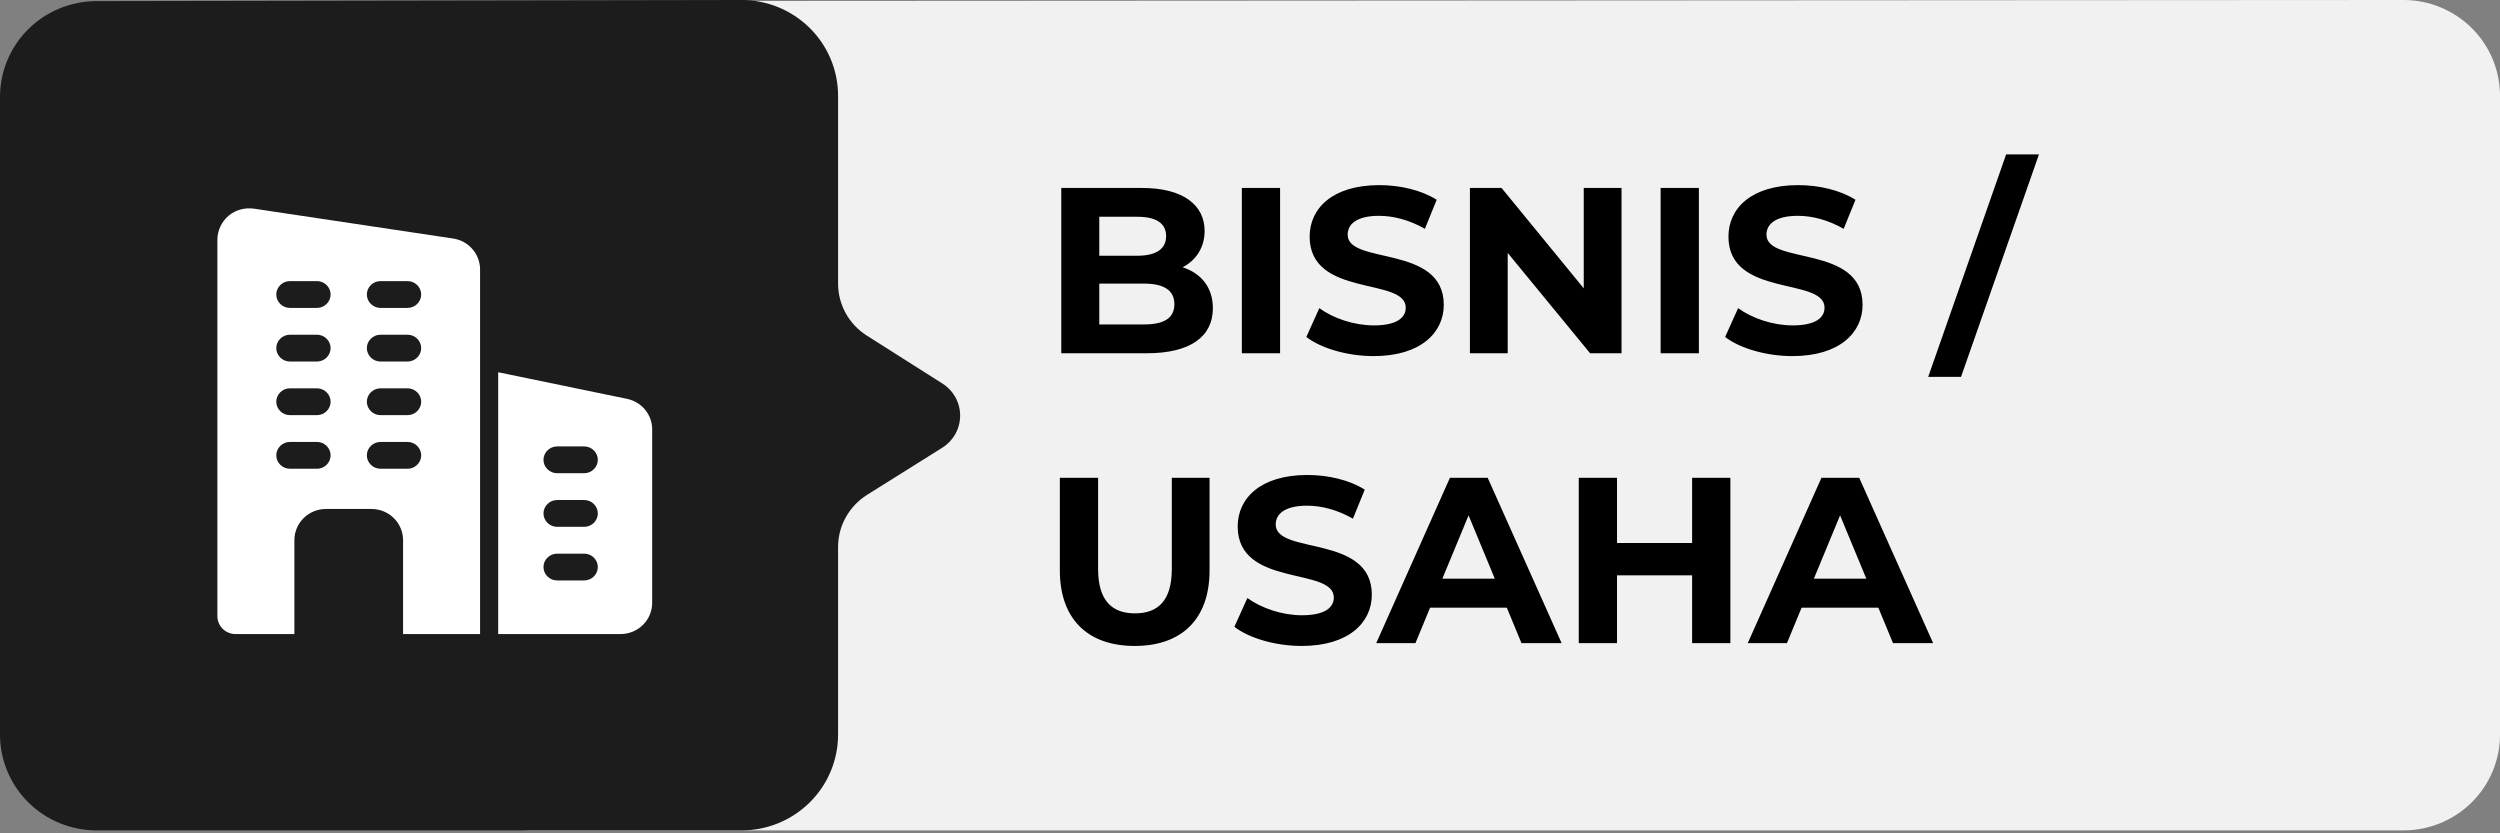<svg width="276" height="92" viewBox="0 0 276 92" fill="none" xmlns="http://www.w3.org/2000/svg">
<rect x="0" y="0" width="276" height="92" fill="#808080" stroke="none"/>
<path fill-rule="evenodd" clip-rule="evenodd" d="M276 10.571C276 7.768 274.877 5.079 272.878 3.096C270.879 1.114 268.169 0 265.342 0L58.658 0.125C55.831 0.125 53.12 1.239 51.122 3.221C49.123 5.204 48 7.893 48 10.696V81.105C48 83.908 49.123 86.597 51.122 88.579C53.12 90.562 55.831 91.676 58.658 91.676L265.342 91.676C268.169 91.676 270.879 90.562 272.878 88.579C274.877 86.597 276 83.908 276 81.105C276 46.213 276 45.505 276 10.571Z" fill="#F1F1F1"/>
<path d="M130.564 29.51C132.05 28.728 132.989 27.32 132.989 25.495C132.989 22.654 130.643 20.75 126.08 20.75H117.164V39H126.602C131.399 39 133.901 37.175 133.901 34.02C133.901 31.726 132.598 30.162 130.564 29.51ZM125.559 23.931C127.618 23.931 128.739 24.635 128.739 26.069C128.739 27.503 127.618 28.233 125.559 28.233H121.361V23.931H125.559ZM126.289 35.819H121.361V31.309H126.289C128.479 31.309 129.652 32.039 129.652 33.577C129.652 35.142 128.479 35.819 126.289 35.819ZM137.099 39H141.322V20.75H137.099V39ZM151.65 39.313C156.864 39.313 159.393 36.706 159.393 33.656C159.393 26.955 148.782 29.276 148.782 25.912C148.782 24.765 149.747 23.827 152.249 23.827C153.866 23.827 155.613 24.296 157.307 25.261L158.611 22.054C156.916 20.985 154.57 20.438 152.275 20.438C147.087 20.438 144.585 23.019 144.585 26.121C144.585 32.899 155.195 30.553 155.195 33.968C155.195 35.089 154.179 35.924 151.676 35.924C149.486 35.924 147.192 35.142 145.653 34.02L144.22 37.201C145.836 38.453 148.756 39.313 151.65 39.313ZM174.845 20.75V31.831L165.772 20.75H162.279V39H166.45V27.92L175.549 39H179.016V20.75H174.845ZM183.334 39H187.557V20.75H183.334V39ZM197.885 39.313C203.099 39.313 205.628 36.706 205.628 33.656C205.628 26.955 195.017 29.276 195.017 25.912C195.017 24.765 195.982 23.827 198.484 23.827C200.101 23.827 201.848 24.296 203.542 25.261L204.846 22.054C203.151 20.985 200.805 20.438 198.51 20.438C193.322 20.438 190.82 23.019 190.82 26.121C190.82 32.899 201.43 30.553 201.43 33.968C201.43 35.089 200.414 35.924 197.911 35.924C195.721 35.924 193.427 35.142 191.888 34.02L190.455 37.201C192.071 38.453 194.991 39.313 197.885 39.313ZM212.873 41.607H216.497L225.1 17.048H221.476L212.873 41.607ZM125.272 71.313C130.46 71.313 133.536 68.341 133.536 62.97V52.75H129.365V62.814C129.365 66.281 127.879 67.715 125.298 67.715C122.743 67.715 121.231 66.281 121.231 62.814V52.75H117.007V62.97C117.007 68.341 120.084 71.313 125.272 71.313ZM143.706 71.313C148.92 71.313 151.449 68.706 151.449 65.656C151.449 58.955 140.838 61.276 140.838 57.912C140.838 56.765 141.803 55.827 144.306 55.827C145.922 55.827 147.669 56.296 149.364 57.261L150.667 54.054C148.973 52.985 146.626 52.438 144.332 52.438C139.144 52.438 136.641 55.019 136.641 58.121C136.641 64.899 147.252 62.553 147.252 65.968C147.252 67.089 146.235 67.924 143.732 67.924C141.542 67.924 139.248 67.141 137.71 66.02L136.276 69.201C137.892 70.453 140.812 71.313 143.706 71.313ZM167.97 71H172.402L164.242 52.75H160.071L151.937 71H156.264L157.881 67.089H166.354L167.97 71ZM159.237 63.883L162.13 56.896L165.024 63.883H159.237ZM186.81 52.75V59.946H178.519V52.75H174.296V71H178.519V63.518H186.81V71H191.033V52.75H186.81ZM208.986 71H213.418L205.258 52.75H201.087L192.952 71H197.28L198.897 67.089H207.37L208.986 71ZM200.252 63.883L203.146 56.896L206.04 63.883H200.252Z" fill="black"/>
<path fill-rule="evenodd" clip-rule="evenodd" d="M104.048 42.345L95.696 37.05C94.727 36.435 93.928 35.589 93.374 34.59C92.82 33.59 92.527 32.469 92.523 31.328V10.571C92.523 7.768 91.4 5.079 89.401 3.096C87.402 1.114 84.691 0 81.864 0L10.658 0.125C7.831 0.125 5.121 1.239 3.122 3.221C1.123 5.204 0 7.893 0 10.696V81.105C0 83.908 1.123 86.597 3.122 88.579C5.121 90.562 7.831 91.676 10.658 91.676L81.864 91.676C84.691 91.676 87.402 90.562 89.401 88.579C91.4 86.597 92.523 83.908 92.523 81.105V60.372C92.527 59.225 92.823 58.097 93.383 57.094C93.943 56.09 94.749 55.243 95.726 54.63L104.029 49.426C104.631 49.049 105.128 48.527 105.472 47.909C105.817 47.291 105.998 46.597 106 45.891C106.002 45.185 105.824 44.489 105.483 43.87C105.141 43.25 104.648 42.725 104.048 42.345Z" fill="#1C1C1C"/>
<path fill-rule="evenodd" clip-rule="evenodd" d="M53 70V29.752C53 28.055 51.76 26.614 50.06 26.338L28.08 23.043C27.06 22.886 26.02 23.162 25.24 23.813C24.46 24.484 24 25.45 24 26.457V68.027C24 69.112 24.9 70 26 70H32.5V59.642C32.5 57.728 34.06 56.189 36 56.189H41C42.94 56.189 44.5 57.728 44.5 59.642V70H53ZM35 48.791C35.82 48.791 36.5 49.461 36.5 50.27C36.5 51.079 35.82 51.75 35 51.75H32C31.18 51.75 30.5 51.079 30.5 50.27C30.5 49.461 31.18 48.791 32 48.791H35ZM35 42.872C35.82 42.872 36.5 43.542 36.5 44.351C36.5 45.16 35.82 45.831 35 45.831H32C31.18 45.831 30.5 45.16 30.5 44.351C30.5 43.542 31.18 42.872 32 42.872H35ZM35 36.953C35.82 36.953 36.5 37.624 36.5 38.432C36.5 39.242 35.82 39.912 35 39.912H32C31.18 39.912 30.5 39.242 30.5 38.432C30.5 37.624 31.18 36.953 32 36.953H35ZM35 31.034C35.82 31.034 36.5 31.705 36.5 32.514C36.5 33.323 35.82 33.993 35 33.993H32C31.18 33.993 30.5 33.323 30.5 32.514C30.5 31.705 31.18 31.034 32 31.034H35ZM45 48.791C45.82 48.791 46.5 49.461 46.5 50.27C46.5 51.079 45.82 51.75 45 51.75H42C41.18 51.75 40.5 51.079 40.5 50.27C40.5 49.461 41.18 48.791 42 48.791H45ZM45 42.872C45.82 42.872 46.5 43.542 46.5 44.351C46.5 45.16 45.82 45.831 45 45.831H42C41.18 45.831 40.5 45.16 40.5 44.351C40.5 43.542 41.18 42.872 42 42.872H45ZM45 36.953C45.82 36.953 46.5 37.624 46.5 38.432C46.5 39.242 45.82 39.912 45 39.912H42C41.18 39.912 40.5 39.242 40.5 38.432C40.5 37.624 41.18 36.953 42 36.953H45ZM45 31.034C45.82 31.034 46.5 31.705 46.5 32.514C46.5 33.323 45.82 33.993 45 33.993H42C41.18 33.993 40.5 33.323 40.5 32.514C40.5 31.705 41.18 31.034 42 31.034H45ZM72 66.547V47.41C72 45.792 70.88 44.391 69.24 44.036L55 41.096V70H68.5C70.44 70 72 68.461 72 66.547ZM64.5 61.122C65.32 61.122 66 61.792 66 62.601C66 63.41 65.32 64.081 64.5 64.081H61.5C60.68 64.081 60 63.41 60 62.601C60 61.792 60.68 61.122 61.5 61.122H64.5ZM64.5 55.203C65.32 55.203 66 55.874 66 56.682C66 57.491 65.32 58.162 64.5 58.162H61.5C60.68 58.162 60 57.491 60 56.682C60 55.874 60.68 55.203 61.5 55.203H64.5ZM64.5 49.284C65.32 49.284 66 49.955 66 50.764C66 51.572 65.32 52.243 64.5 52.243H61.5C60.68 52.243 60 51.572 60 50.764C60 49.955 60.68 49.284 61.5 49.284H64.5Z" fill="white"/>
</svg>
